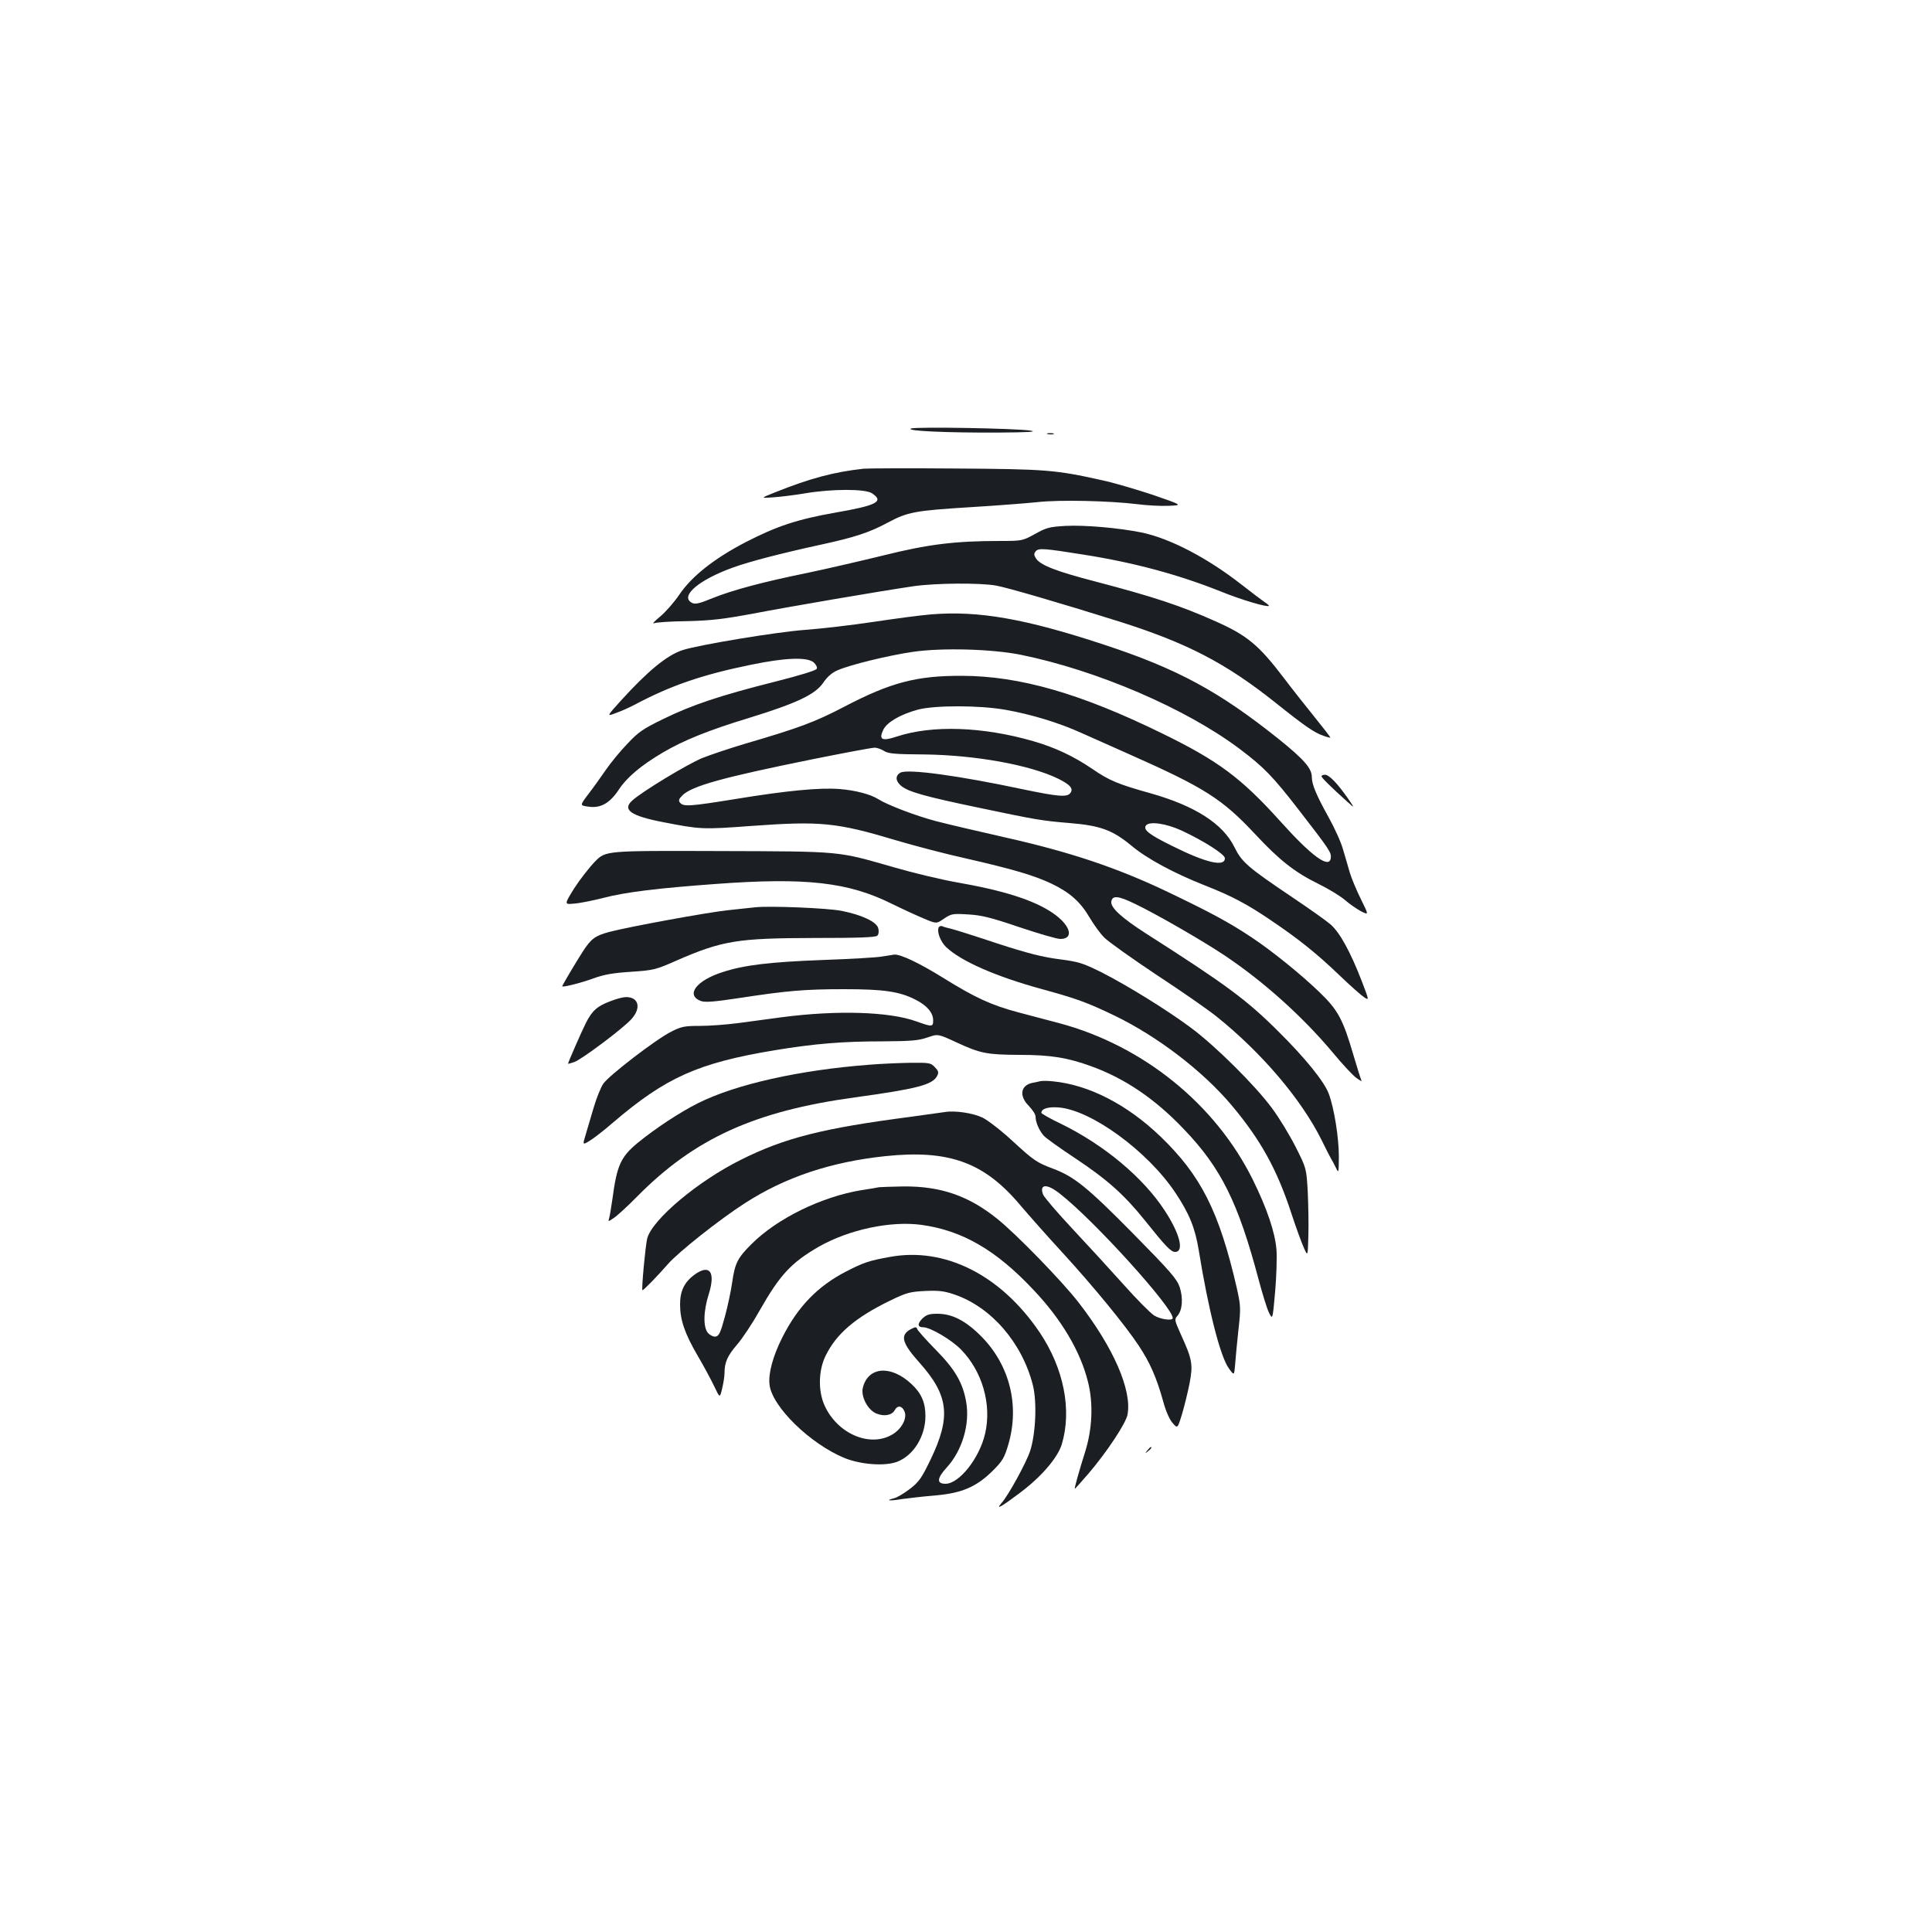 <?xml version="1.0" standalone="no"?>
<!DOCTYPE svg PUBLIC "-//W3C//DTD SVG 20010904//EN"
 "http://www.w3.org/TR/2001/REC-SVG-20010904/DTD/svg10.dtd">
<svg version="1.0" xmlns="http://www.w3.org/2000/svg"
 width="1000pt" height="1000pt" viewBox="0 0 1000 1000"
 preserveAspectRatio="xMidYMid meet">
<g transform="translate(0,1000) scale(0.1,-0.1)"
fill="#1b1f23" stroke="none">
<path d="M4715 7782 c-28 -13 186 -22 449 -21 158 1 207 4 171 10 -70 12 -596
21 -620 11z"/>
<path d="M5423 7753 c9 -2 23 -2 30 0 6 3 -1 5 -18 5 -16 0 -22 -2 -12 -5z"/>
<path d="M4470 7574 c-154 -17 -275 -49 -460 -123 -75 -30 -75 -30 -5 -25 39
3 113 12 165 21 138 23 308 23 343 0 65 -43 26 -63 -193 -101 -192 -34 -299
-69 -460 -152 -162 -84 -279 -176 -344 -272 -27 -40 -72 -91 -100 -114 -28
-23 -42 -38 -31 -34 11 5 89 10 173 11 125 3 189 11 340 39 188 36 655 116
832 142 113 16 342 18 426 3 56 -10 325 -88 634 -185 354 -112 553 -215 813
-422 150 -120 201 -155 246 -170 19 -7 35 -11 37 -10 1 2 -36 50 -83 108 -47
58 -118 148 -158 201 -130 171 -190 220 -351 292 -183 82 -323 128 -624 207
-204 53 -286 85 -308 120 -11 17 -11 25 -1 37 15 17 42 15 249 -18 260 -41
490 -103 710 -191 109 -44 239 -82 248 -74 1 2 -9 11 -23 20 -13 9 -68 50
-120 91 -178 139 -371 239 -517 269 -120 24 -293 39 -392 34 -85 -5 -100 -9
-159 -42 -64 -35 -67 -36 -179 -36 -236 0 -374 -17 -606 -75 -119 -29 -296
-70 -392 -90 -235 -48 -387 -89 -492 -131 -70 -29 -91 -33 -107 -24 -64 34 37
120 217 184 84 30 245 72 447 116 179 39 251 62 350 115 103 55 140 62 430 80
132 8 287 20 345 26 114 13 375 7 520 -11 47 -6 118 -10 159 -8 73 3 73 3 -80
56 -85 28 -205 64 -268 77 -238 53 -287 57 -756 60 -242 2 -456 1 -475 -1z"/>
<path d="M4820 6820 c-52 -4 -187 -22 -300 -39 -113 -17 -270 -35 -350 -41
-144 -10 -556 -78 -637 -105 -80 -26 -179 -107 -317 -259 -77 -85 -77 -85 -29
-67 26 9 73 30 103 46 183 97 346 153 596 204 178 37 290 41 325 13 12 -11 20
-25 17 -33 -3 -9 -85 -34 -219 -68 -282 -71 -428 -120 -575 -192 -105 -51
-130 -68 -186 -128 -36 -37 -87 -99 -113 -137 -26 -38 -67 -95 -91 -126 -43
-57 -43 -57 0 -63 64 -10 112 17 159 88 42 64 116 126 228 192 107 63 235 115
449 180 243 75 339 120 381 181 20 30 46 53 73 64 61 28 266 78 391 96 150 22
408 15 558 -15 394 -80 855 -278 1133 -487 125 -94 172 -142 308 -318 161
-208 168 -219 164 -248 -8 -56 -99 10 -263 193 -201 223 -321 312 -610 453
-421 206 -735 297 -1035 298 -235 1 -370 -34 -612 -161 -152 -79 -230 -108
-513 -191 -77 -23 -176 -56 -221 -74 -75 -31 -311 -173 -362 -220 -52 -47 -7
-79 158 -111 196 -38 203 -39 460 -20 358 26 440 18 750 -75 91 -27 254 -70
363 -94 240 -55 350 -87 442 -131 93 -45 147 -93 194 -173 22 -37 56 -85 78
-106 21 -21 142 -107 268 -191 127 -83 266 -180 310 -215 235 -188 441 -430
546 -642 22 -45 45 -90 50 -98 5 -8 16 -28 24 -45 14 -29 14 -26 15 56 0 100
-24 251 -52 327 -23 63 -121 184 -259 321 -166 166 -272 244 -690 511 -123 79
-181 132 -177 163 5 34 36 31 124 -12 109 -52 348 -190 459 -264 203 -135 408
-319 565 -507 48 -58 102 -116 120 -129 18 -13 30 -20 27 -14 -3 5 -22 65 -42
133 -54 185 -80 233 -177 326 -98 94 -243 211 -348 281 -112 75 -213 130 -435
236 -261 125 -506 207 -840 282 -137 31 -300 69 -361 85 -103 27 -252 84 -299
114 -39 25 -120 46 -200 52 -102 8 -272 -8 -540 -52 -235 -38 -267 -40 -285
-19 -9 11 -7 19 12 38 49 49 209 93 673 187 164 33 308 60 322 60 13 0 35 -8
49 -17 22 -14 56 -17 207 -18 264 -3 547 -54 693 -125 65 -32 82 -53 63 -76
-17 -21 -64 -17 -246 21 -334 71 -594 106 -632 86 -29 -16 -26 -45 5 -70 38
-30 124 -54 392 -110 304 -64 333 -69 477 -81 160 -13 223 -36 321 -117 81
-68 221 -143 383 -207 135 -53 217 -96 340 -180 145 -98 236 -171 356 -286 55
-53 112 -103 126 -112 26 -17 26 -17 -13 85 -59 152 -114 252 -162 293 -22 19
-111 82 -196 139 -233 157 -262 182 -301 261 -60 121 -204 213 -434 278 -168
47 -214 66 -301 126 -97 66 -195 112 -307 144 -260 75 -522 84 -704 24 -78
-26 -96 -17 -71 35 19 39 88 79 179 104 88 23 319 23 454 -1 135 -24 276 -67
393 -120 53 -24 165 -73 247 -110 392 -174 481 -231 654 -416 124 -133 203
-195 327 -256 51 -25 112 -62 136 -83 23 -20 61 -46 83 -58 40 -20 40 -20 -1
63 -23 46 -48 107 -57 136 -8 29 -25 85 -36 123 -11 39 -46 115 -77 170 -61
110 -84 165 -84 203 0 45 -40 91 -173 198 -308 246 -524 363 -905 488 -407
134 -647 176 -892 156z m1296 -1119 c114 -53 224 -123 224 -143 0 -47 -98 -24
-274 64 -120 59 -151 84 -134 106 19 22 104 10 184 -27z"/>
<path d="M6840 5982 c0 -7 49 -56 134 -132 39 -35 39 -35 1 20 -53 76 -96 120
-117 120 -10 0 -18 -4 -18 -8z"/>
<path d="M3080 5541 c-30 -31 -79 -94 -108 -139 -52 -84 -52 -84 0 -79 29 2
98 16 153 30 111 29 279 50 585 72 462 34 682 9 908 -104 53 -26 127 -60 163
-75 66 -28 66 -28 105 -1 37 25 44 27 124 22 70 -4 116 -15 266 -66 99 -33
194 -61 212 -61 74 0 53 72 -40 135 -99 67 -254 116 -501 159 -78 14 -221 48
-317 76 -301 86 -261 83 -915 85 -580 2 -580 2 -635 -54z"/>
<path d="M3910 5304 c-19 -2 -82 -9 -140 -15 -107 -11 -521 -87 -618 -113 -72
-20 -92 -34 -136 -102 -36 -56 -106 -174 -106 -179 0 -7 96 17 159 40 57 21
104 29 197 35 116 8 127 10 235 58 239 104 317 116 711 117 229 0 320 3 329
12 7 7 9 22 5 38 -8 33 -83 69 -188 90 -70 15 -375 27 -448 19z"/>
<path d="M4858 5198 c-9 -23 11 -73 39 -100 77 -73 256 -152 497 -218 179 -49
231 -68 371 -135 225 -108 460 -288 610 -466 150 -179 234 -330 309 -559 24
-74 54 -155 65 -179 20 -45 20 -45 23 60 2 57 0 160 -3 228 -7 124 -7 124 -63
235 -31 61 -86 152 -123 201 -86 117 -292 321 -417 414 -122 91 -328 219 -466
289 -95 47 -116 54 -217 67 -85 11 -163 30 -325 83 -117 39 -225 73 -240 76
-14 3 -33 8 -41 12 -8 3 -17 -1 -19 -8z"/>
<path d="M4565 5049 c-27 -5 -167 -13 -310 -18 -267 -10 -403 -26 -513 -62
-137 -43 -195 -119 -115 -150 22 -8 66 -5 198 15 248 38 339 46 545 46 204 0
286 -12 368 -54 60 -30 92 -68 92 -107 0 -35 -5 -35 -89 -5 -140 50 -410 58
-693 21 -62 -8 -162 -22 -223 -30 -60 -8 -151 -15 -201 -15 -81 0 -97 -3 -150
-30 -78 -39 -323 -227 -352 -270 -12 -18 -34 -72 -48 -119 -14 -47 -33 -111
-42 -142 -17 -56 -17 -56 18 -35 19 11 74 53 121 94 276 236 442 310 839 376
207 34 350 46 560 46 146 1 184 4 230 20 55 19 55 19 150 -25 125 -58 158 -64
327 -65 160 0 249 -14 374 -60 171 -62 328 -168 477 -325 192 -200 281 -380
386 -776 20 -75 44 -153 54 -173 19 -38 19 -38 32 107 7 80 10 178 7 218 -7
90 -49 214 -123 364 -194 391 -568 693 -1001 809 -54 14 -149 39 -212 56 -142
38 -224 76 -393 181 -121 75 -218 121 -250 118 -7 -1 -35 -6 -63 -10z"/>
<path d="M3160 4818 c-68 -25 -95 -49 -127 -112 -21 -41 -93 -206 -93 -212 0
-1 15 3 33 9 40 15 255 176 296 223 52 58 36 115 -31 113 -13 0 -48 -9 -78
-21z"/>
<path d="M4500 4489 c-359 -27 -692 -101 -887 -199 -94 -47 -220 -130 -313
-206 -87 -72 -107 -116 -130 -289 -6 -44 -14 -89 -17 -100 -6 -19 -5 -19 23 0
16 10 72 61 124 114 296 299 607 440 1125 511 320 44 401 65 425 110 10 19 8
26 -11 46 -21 23 -29 24 -128 23 -58 -1 -153 -5 -211 -10z"/>
<path d="M5385 4404 c-11 -3 -30 -7 -42 -9 -61 -13 -69 -68 -18 -119 19 -20
35 -44 35 -55 0 -30 19 -73 43 -100 12 -13 85 -65 162 -116 166 -110 255 -190
361 -322 106 -133 135 -163 156 -163 49 0 25 95 -54 215 -111 170 -312 338
-534 447 -57 27 -104 54 -104 58 0 21 34 32 88 28 169 -12 463 -227 606 -442
72 -108 102 -182 121 -299 49 -304 111 -548 155 -609 28 -39 28 -39 33 19 2
32 10 112 17 179 13 115 12 125 -9 220 -91 394 -185 580 -395 782 -172 165
-370 267 -556 285 -25 3 -54 3 -65 1z"/>
<path d="M4890 4244 c-14 -2 -95 -13 -180 -25 -452 -59 -650 -109 -875 -222
-222 -110 -459 -309 -485 -407 -9 -35 -30 -259 -25 -268 3 -4 79 74 132 135
53 61 267 231 398 315 209 135 445 214 729 244 328 34 510 -32 696 -253 47
-55 144 -165 217 -244 163 -178 327 -378 397 -484 58 -87 93 -167 127 -290 13
-48 32 -92 48 -110 26 -30 26 -30 49 45 12 41 30 113 39 159 19 98 14 125 -44
252 -34 76 -35 80 -19 98 26 29 31 91 12 149 -15 43 -47 80 -244 280 -233 236
-301 291 -409 332 -88 33 -102 43 -212 144 -57 53 -127 107 -155 121 -50 24
-143 38 -196 29z m599 -425 c176 -138 581 -586 581 -641 0 -16 -64 -7 -96 13
-18 11 -91 84 -161 163 -70 78 -190 209 -266 290 -76 81 -142 159 -148 173
-21 56 21 58 90 2z"/>
<path d="M4550 3855 c-8 -2 -49 -9 -90 -15 -207 -34 -437 -146 -571 -280 -71
-71 -85 -98 -99 -196 -6 -43 -23 -124 -38 -179 -22 -82 -31 -101 -48 -103 -11
-2 -29 7 -39 18 -26 29 -25 113 4 203 35 113 5 155 -72 101 -54 -39 -77 -85
-77 -155 0 -81 24 -151 91 -266 33 -56 72 -129 87 -161 28 -59 28 -59 40 -8 7
29 12 63 12 78 0 56 15 90 64 147 28 32 81 112 118 178 105 185 164 248 306
330 156 89 373 135 532 113 210 -29 384 -129 577 -334 146 -153 245 -320 284
-477 29 -113 23 -248 -16 -369 -27 -85 -55 -184 -52 -186 1 -1 33 35 72 80 93
109 193 259 201 304 24 126 -73 348 -253 580 -84 109 -324 356 -422 434 -148
119 -293 169 -486 167 -60 -1 -117 -3 -125 -4z"/>
<path d="M4605 3494 c-106 -19 -136 -29 -225 -75 -148 -76 -251 -183 -331
-342 -48 -95 -73 -186 -66 -244 13 -114 211 -307 389 -380 85 -34 209 -43 272
-19 85 33 146 132 146 237 0 69 -21 118 -72 165 -106 100 -225 91 -252 -19
-11 -45 25 -114 69 -133 41 -17 81 -10 96 17 14 26 37 24 50 -5 17 -36 -15
-95 -66 -123 -116 -65 -281 7 -347 152 -34 75 -32 181 5 257 56 115 155 199
334 286 86 42 104 46 182 50 69 3 98 0 150 -18 190 -64 351 -249 407 -469 22
-87 15 -251 -14 -341 -20 -61 -114 -233 -150 -272 -29 -34 0 -18 93 52 112 83
199 183 221 255 53 178 10 393 -115 579 -201 297 -491 443 -776 390z"/>
<path d="M4774 3175 c-27 -27 -25 -45 5 -45 36 0 145 -64 195 -115 110 -112
160 -284 125 -435 -29 -127 -134 -260 -205 -260 -47 0 -45 28 6 84 80 87 121
224 101 339 -17 100 -59 171 -159 272 -49 50 -91 97 -94 105 -5 13 -9 13 -34
0 -57 -31 -46 -71 45 -173 152 -170 164 -280 58 -501 -47 -97 -60 -116 -108
-153 -30 -23 -67 -45 -82 -48 -48 -12 -24 -15 43 -4 36 5 114 14 175 19 135
12 211 45 295 129 49 49 59 66 79 134 59 201 8 409 -138 558 -81 82 -151 119
-229 119 -43 0 -57 -5 -78 -25z"/>
<path d="M5939 2493 c-13 -16 -12 -17 4 -4 16 13 21 21 13 21 -2 0 -10 -8 -17
-17z"/>
</g>
</svg>
